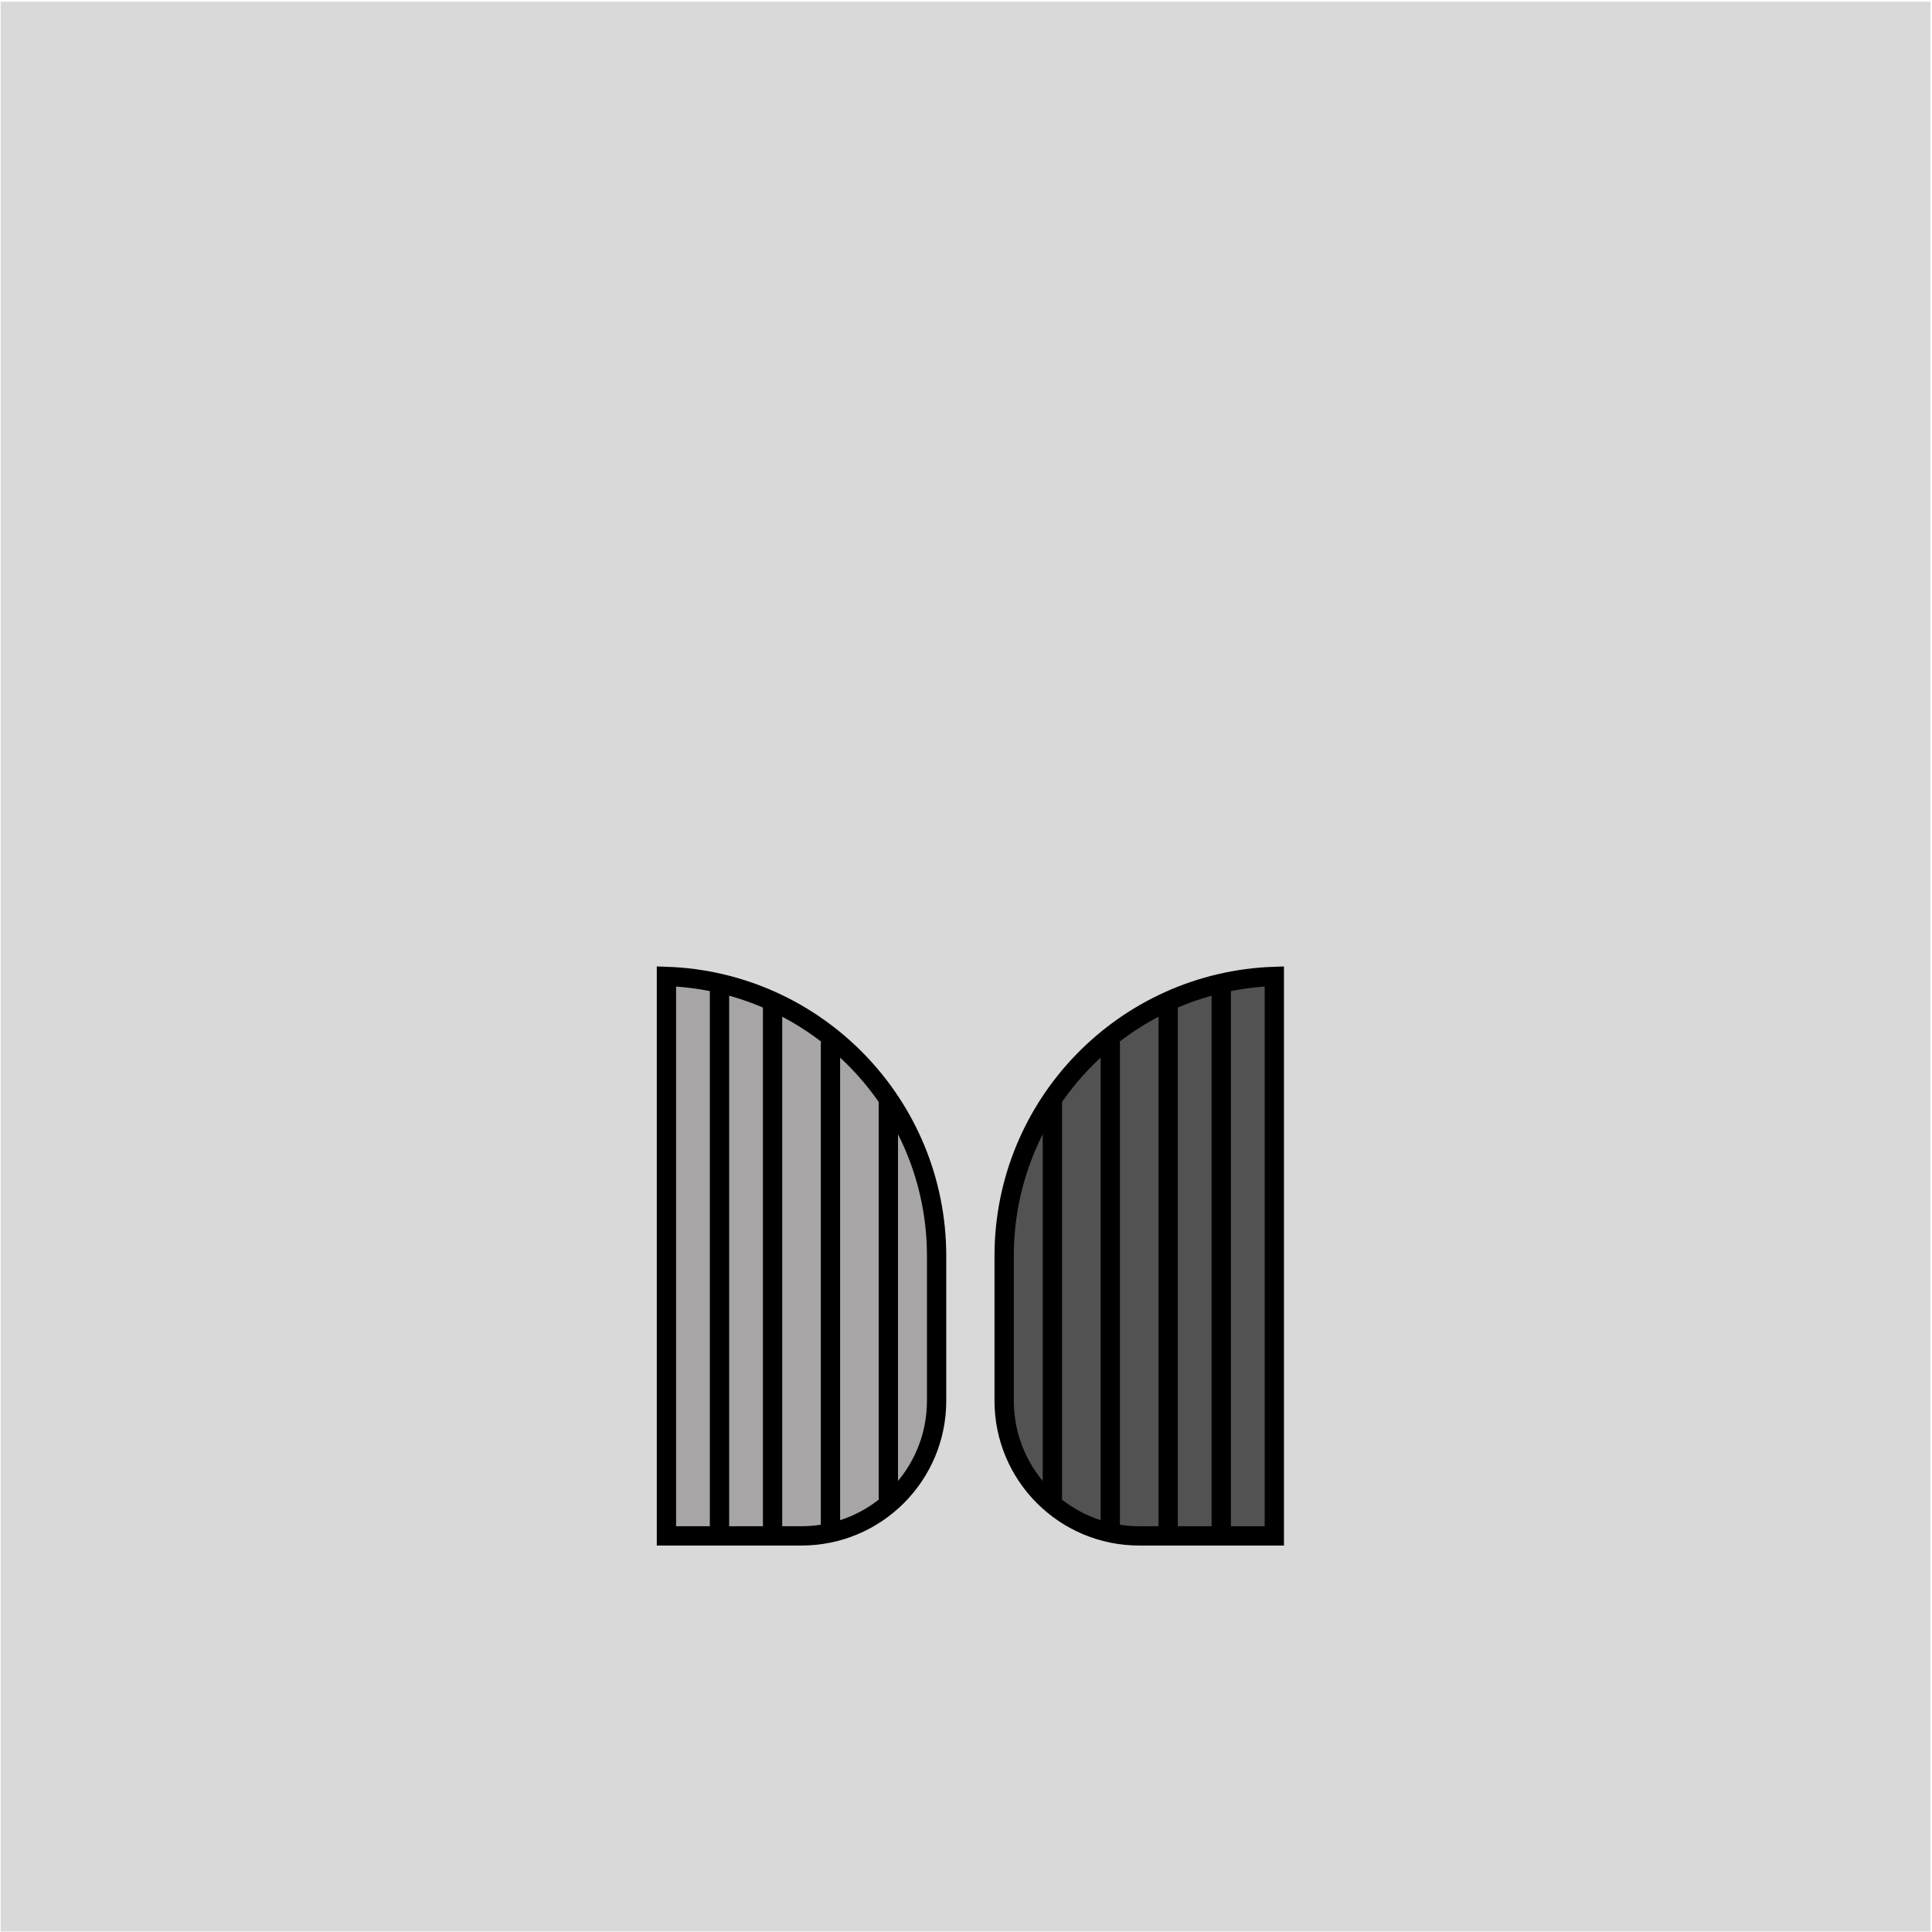 <svg width="801" height="801" viewBox="0 0 801 801" fill="none" xmlns="http://www.w3.org/2000/svg">
<rect x="0.272" y="0.707" width="800.085" height="800.085" fill="#D9D9D9"/>
<path d="M416.316 520.761C416.316 458.028 466.108 406.925 528.328 404.816V636.773H472.322C441.39 636.773 416.316 611.698 416.316 580.767V520.761Z" fill="#525252" stroke="black" stroke-width="8.001"/>
<path d="M436.317 456.752L436.317 620.769" stroke="black" stroke-width="8.001" stroke-linecap="round"/>
<path d="M460.319 432.752V632.773" stroke="black" stroke-width="8.001" stroke-linecap="round"/>
<path d="M484.322 416.748L484.322 632.771" stroke="black" stroke-width="8.001" stroke-linecap="round"/>
<path d="M506.324 408.748V634.772" stroke="black" stroke-width="8.001" stroke-linecap="round"/>
<path d="M388.312 520.761C388.312 458.028 338.519 406.925 276.3 404.816V636.773H332.306C363.237 636.773 388.312 611.698 388.312 580.767V520.761Z" fill="#A7A5A5" stroke="black" stroke-width="8.001"/>
<path d="M368.309 456.752L368.309 620.769" stroke="black" stroke-width="8.001" stroke-linecap="round"/>
<path d="M344.307 432.752V632.773" stroke="black" stroke-width="8.001" stroke-linecap="round"/>
<path d="M320.305 416.748L320.305 632.771" stroke="black" stroke-width="8.001" stroke-linecap="round"/>
<path d="M298.302 408.748V634.772" stroke="black" stroke-width="8.001" stroke-linecap="round"/>
</svg>
